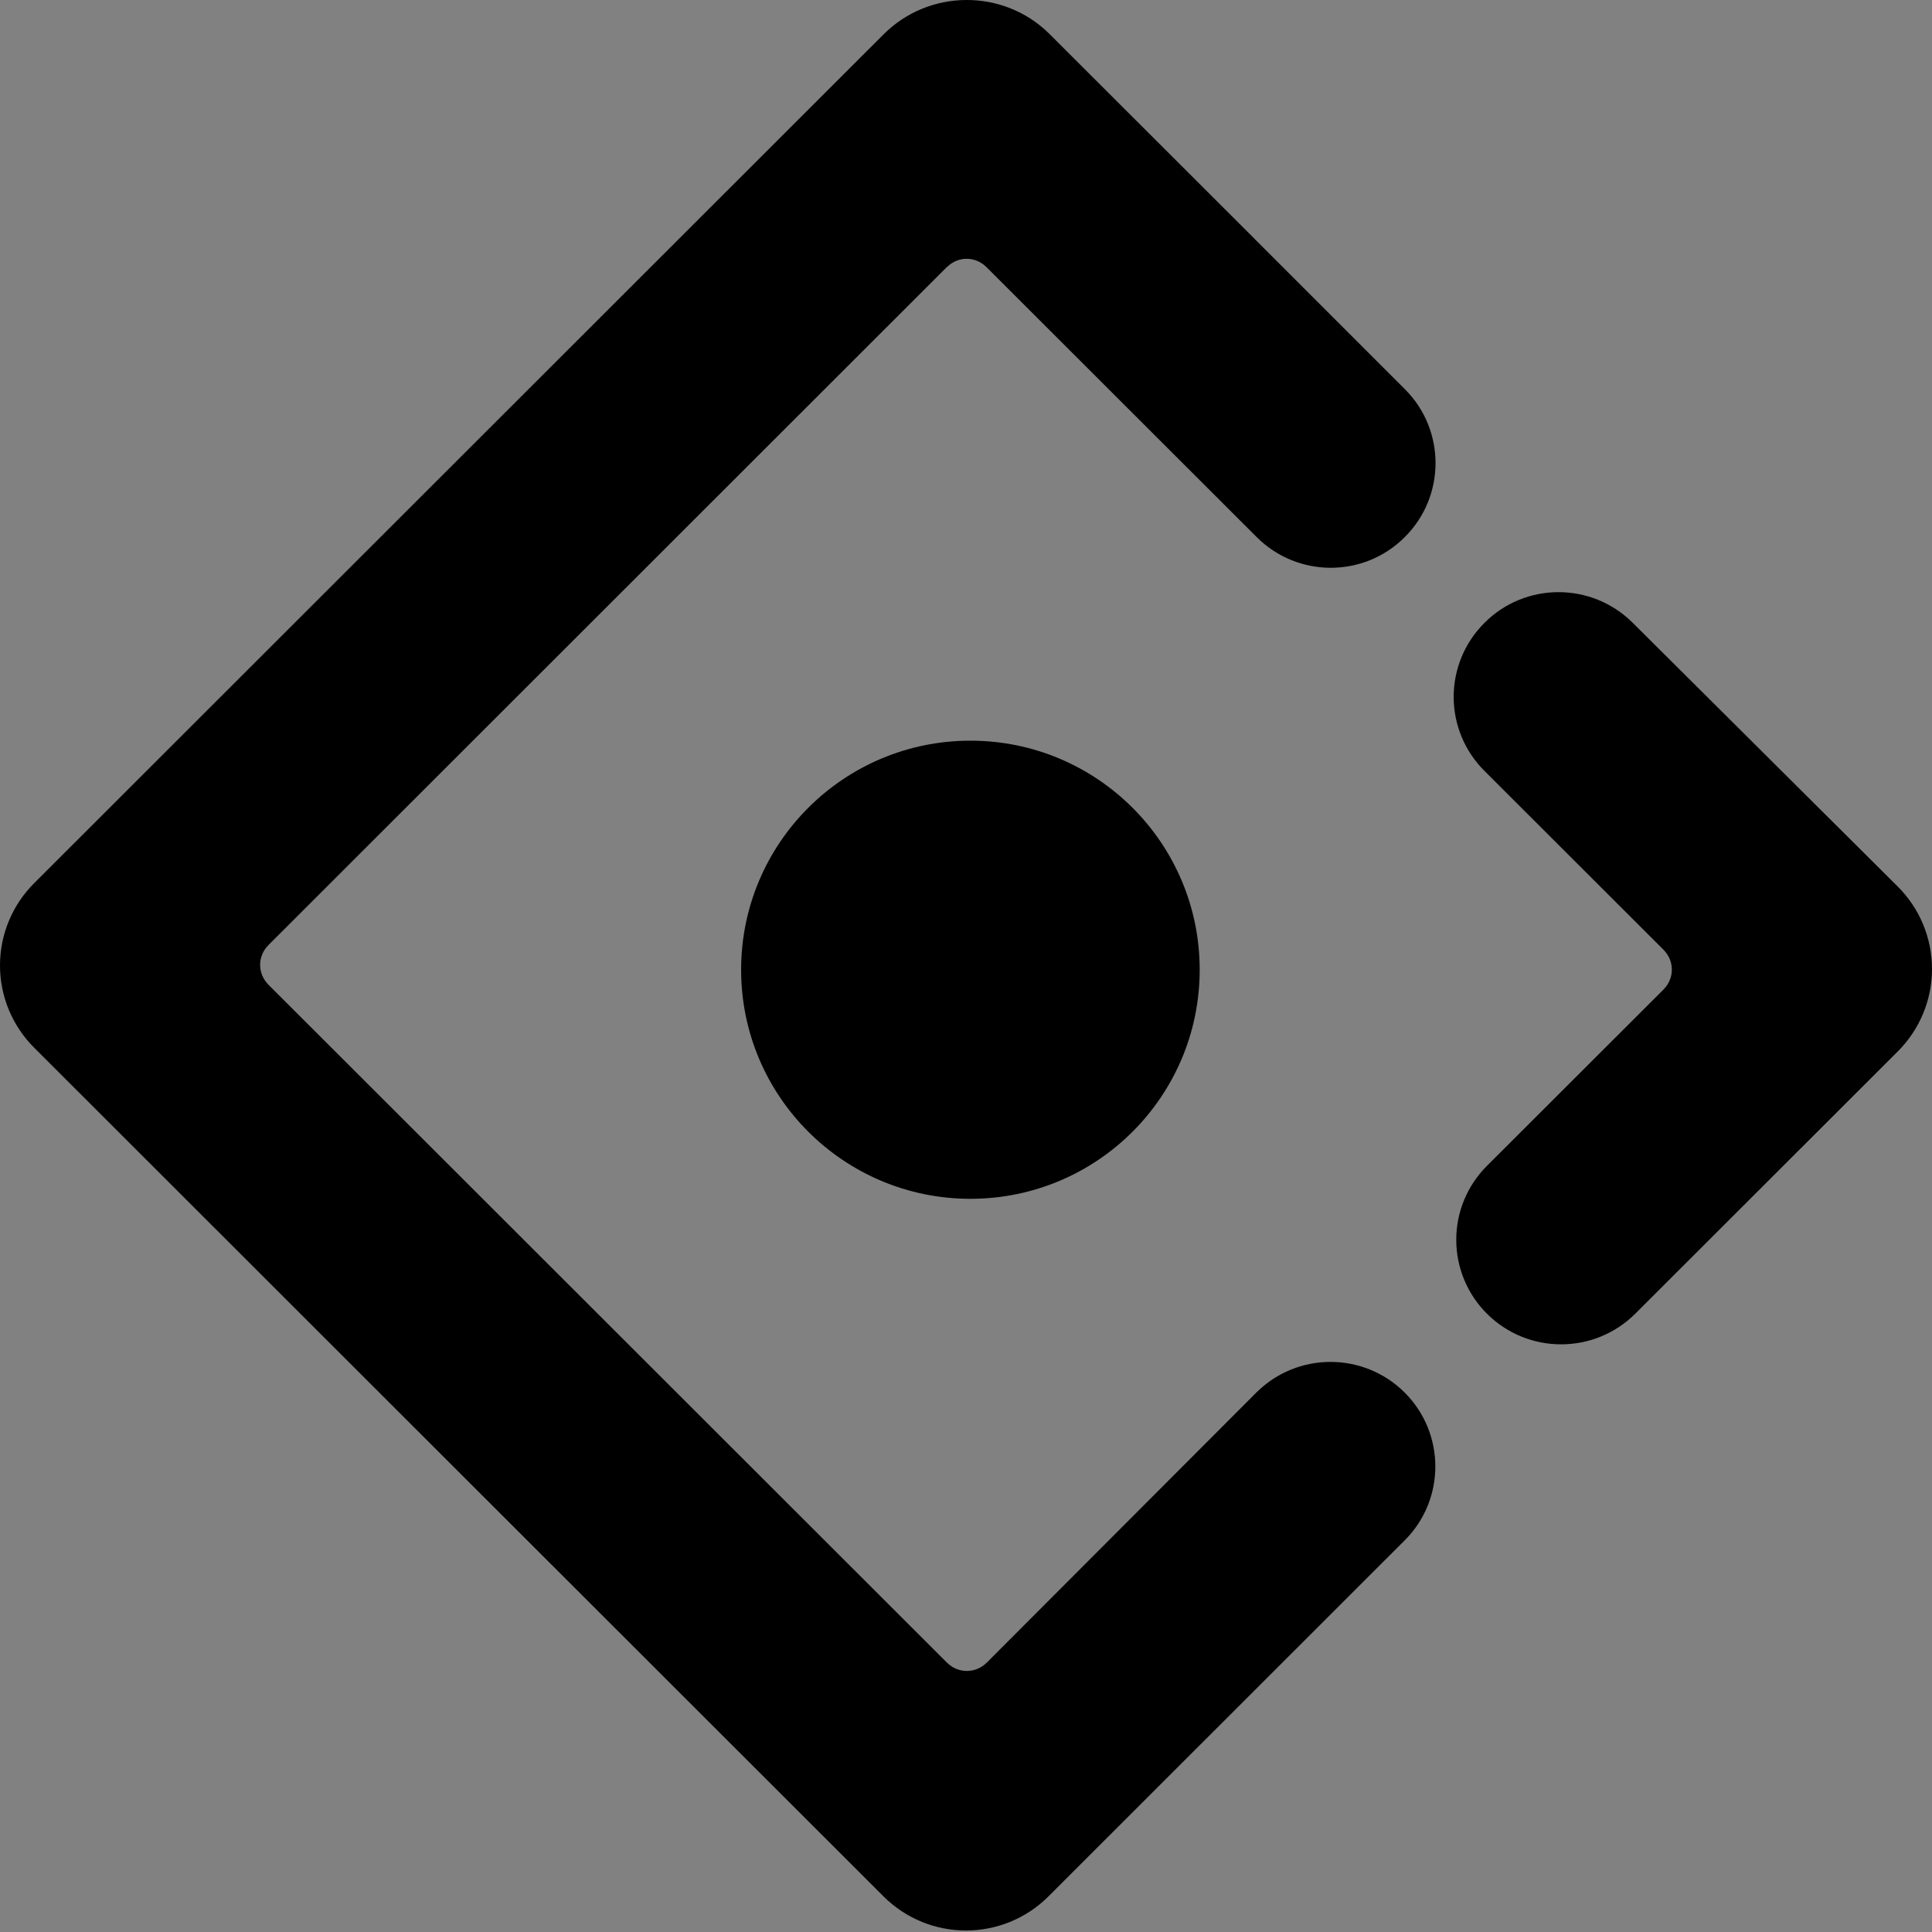 <svg width="48" height="48" viewBox="0 0 48 48" fill="none" xmlns="http://www.w3.org/2000/svg">
  <rect x="0" y="0" width="48" height="48" fill="#808080" stroke="none"/>
  <rect width="48" height="48" fill="white" fill-opacity="0.01"/>
  <path fill="#000" d="M34.902,13.343 C35.92,12.33 35.92,10.68 34.902,9.667 L31.156,5.921 L31.162,5.926 C30.17,4.935 28.466,3.231 26.055,0.825 C24.919,-0.285 23.081,-0.274 21.955,0.851 L0.852,21.939 C0.307,22.48 0,23.217 0,23.986 C0,24.754 0.307,25.491 0.852,26.033 L21.95,47.115 C23.083,48.245 24.917,48.245 26.049,47.115 L34.897,38.272 C35.915,37.26 35.915,35.609 34.897,34.596 C33.879,33.583 32.234,33.583 31.215,34.596 L24.517,41.306 C24.238,41.584 23.804,41.584 23.525,41.306 L6.672,24.468 C6.393,24.189 6.393,23.755 6.672,23.477 L23.52,6.639 C23.541,6.618 23.568,6.602 23.59,6.58 C23.868,6.36 24.254,6.382 24.511,6.639 L31.221,13.343 C32.239,14.361 33.889,14.361 34.902,13.343 L34.902,13.343 Z M18.413,24.093 C18.413,27.236 20.963,29.784 24.11,29.784 C27.256,29.784 29.806,27.236 29.806,24.093 C29.806,20.95 27.256,18.402 24.11,18.402 C20.963,18.402 18.413,20.95 18.413,24.093 L18.413,24.093 Z M47.147,22.024 L40.561,15.47 C39.543,14.458 37.893,14.458 36.88,15.476 C36.391,15.963 36.116,16.624 36.116,17.314 C36.116,18.004 36.391,18.665 36.88,19.152 L41.328,23.595 C41.606,23.873 41.606,24.307 41.328,24.586 L36.944,28.964 C36.455,29.451 36.18,30.112 36.18,30.802 C36.18,31.492 36.455,32.154 36.944,32.64 C37.962,33.653 39.607,33.653 40.626,32.64 L47.153,26.119 C47.696,25.576 48.001,24.839 48,24.07 C47.999,23.302 47.692,22.566 47.147,22.024 L47.147,22.024 Z"></path>
</svg>
